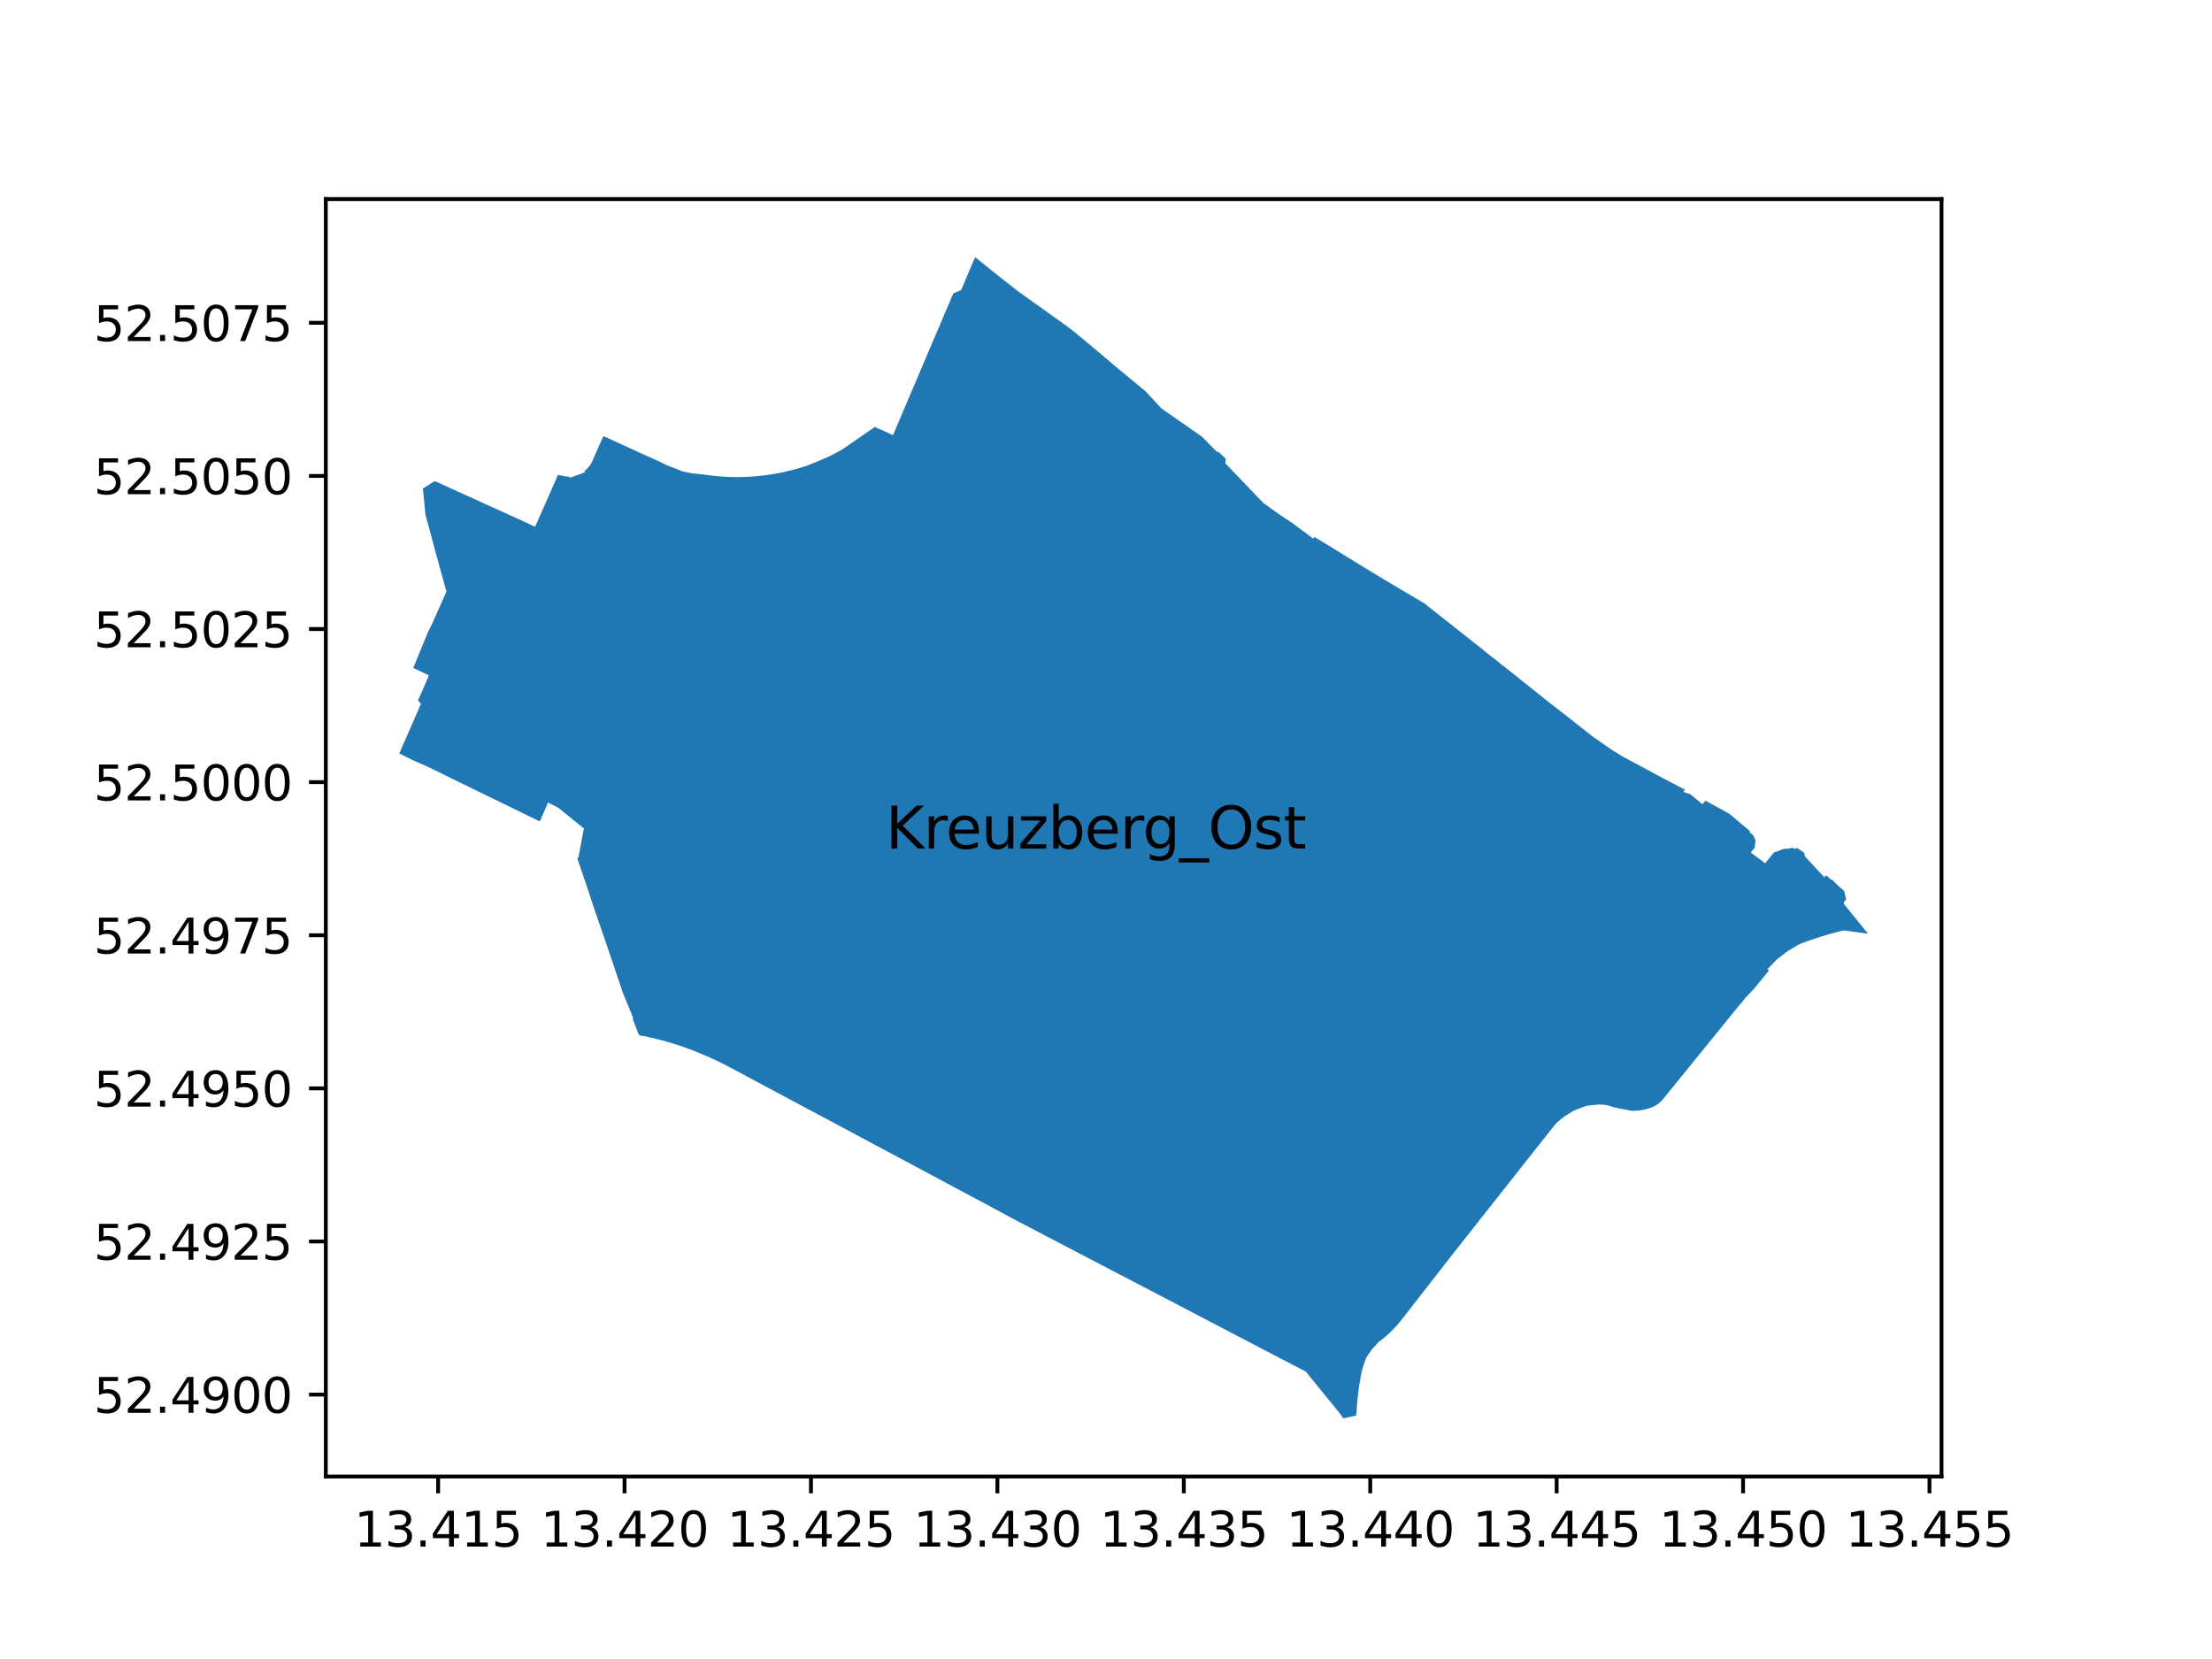 <?xml version="1.0" encoding="utf-8" standalone="no"?>
<!DOCTYPE svg PUBLIC "-//W3C//DTD SVG 1.1//EN"
  "http://www.w3.org/Graphics/SVG/1.1/DTD/svg11.dtd">
<svg xmlns:xlink="http://www.w3.org/1999/xlink" width="460.8pt" height="345.6pt" viewBox="0 0 460.8 345.6" xmlns="http://www.w3.org/2000/svg" version="1.1">
 <defs>
  <style type="text/css">*{stroke-linejoin: round; stroke-linecap: butt}</style>
 </defs>
 <g id="figure_1">
  <g id="patch_1">
   <path d="M 0 345.6 
L 460.8 345.6 
L 460.8 0 
L 0 0 
z
" style="fill: #ffffff"/>
  </g>
  <g id="axes_1">
   <g id="patch_2">
    <path d="M 67.871 307.584 
L 404.449 307.584 
L 404.449 41.472 
L 67.871 41.472 
z
" style="fill: #ffffff"/>
   </g>
   <g id="PatchCollection_1">
    <path d="M 389.15 194.512 
L 384.162 188.368 
L 384.078 188.265 
L 384.151 187.825 
L 384.485 187.554 
L 384.555 187.317 
L 384.18 185.612 
L 382.888 184.484 
L 381.675 183.266 
L 381.395 183.219 
L 380.702 182.546 
L 380.548 182.453 
L 380.495 182.429 
L 380.44 182.417 
L 380.383 182.416 
L 380.327 182.425 
L 380.273 182.446 
L 380.222 182.479 
L 380.179 182.522 
L 380.146 182.573 
L 380.124 182.629 
L 380.114 182.689 
L 380.116 182.75 
L 380.131 182.809 
L 380.103 182.831 
L 379.507 182.178 
L 378.244 180.823 
L 378.167 180.74 
L 376.465 178.902 
L 376.136 178.559 
L 375.941 178.242 
L 375.893 177.695 
L 374.449 176.688 
L 373.797 176.82 
L 373.411 176.629 
L 373.353 176.613 
L 373.292 176.608 
L 373.232 176.614 
L 373.174 176.632 
L 373.12 176.66 
L 373.073 176.699 
L 373.034 176.745 
L 371.736 176.826 
L 371.202 176.975 
L 369.669 177.568 
L 369.599 177.509 
L 369.335 177.836 
L 367.719 179.834 
L 364.716 177.592 
L 365.552 176.56 
L 365.697 175.016 
L 365.227 174 
L 364.434 173.349 
L 364.58 173.172 
L 364.022 172.7 
L 363.248 172.046 
L 360.893 170.055 
L 360.297 169.551 
L 355.273 166.794 
L 355.203 166.875 
L 354.647 167.52 
L 353.187 166.322 
L 352.127 165.452 
L 350.652 164.956 
L 351.03 164.526 
L 347.431 162.635 
L 346.819 162.313 
L 346.182 161.978 
L 338.195 157.688 
L 336.023 156.38 
L 334.731 155.485 
L 331.837 153.478 
L 330.86 152.708 
L 329.515 151.647 
L 326.106 148.949 
L 325.488 148.482 
L 322.786 146.387 
L 316.662 141.496 
L 313.127 138.673 
L 313.103 138.702 
L 312.626 138.325 
L 312.648 138.296 
L 312.622 138.276 
L 310.947 136.944 
L 310.905 136.958 
L 310.458 136.605 
L 310.477 136.573 
L 310.318 136.436 
L 310.291 136.469 
L 309.63 135.945 
L 309.65 135.913 
L 309.51 135.797 
L 309.488 135.825 
L 309.012 135.447 
L 309.036 135.416 
L 307.363 134.094 
L 307.321 134.107 
L 306.86 133.747 
L 306.869 133.71 
L 306.357 133.306 
L 305.263 132.443 
L 297.475 126.3 
L 297.153 126.026 
L 296.831 125.752 
L 295.652 125.053 
L 294.071 124.123 
L 291.673 122.712 
L 290.821 122.21 
L 290.194 121.836 
L 288.19 120.639 
L 286.844 119.819 
L 283.051 117.512 
L 278.494 114.705 
L 276.929 113.741 
L 276.425 113.436 
L 274.269 112.132 
L 273.83 111.865 
L 273.588 112.209 
L 269.284 109.012 
L 266.816 107.371 
L 266.501 107.161 
L 263.15 104.759 
L 262.545 104.126 
L 261.526 103.06 
L 260.083 101.55 
L 255.28 96.526 
L 255.327 95.539 
L 253.764 94.081 
L 253.489 94.117 
L 250.332 90.91 
L 249.379 90.257 
L 246.432 88.205 
L 243.579 86.219 
L 241.969 85.098 
L 238.813 81.707 
L 238.644 81.523 
L 232.723 76.614 
L 231.93 75.957 
L 228.259 72.842 
L 225.758 70.765 
L 223.786 69.126 
L 222.357 68.028 
L 216.789 64.04 
L 212.22 60.786 
L 206.839 56.559 
L 203.131 53.568 
L 200.223 60.416 
L 198.581 61.126 
L 198.333 61.711 
L 195.577 68.216 
L 194.936 69.713 
L 194.309 71.174 
L 192.726 74.898 
L 191.886 76.872 
L 191.046 78.848 
L 190.683 79.702 
L 190.569 79.97 
L 190.215 80.801 
L 189.834 81.698 
L 189.718 81.971 
L 189.354 82.825 
L 189.272 83.017 
L 188.65 84.483 
L 187.892 86.265 
L 187.24 87.795 
L 186.029 90.646 
L 184.315 89.856 
L 182.212 88.955 
L 175.315 93.726 
L 172.801 95.041 
L 171.392 95.662 
L 170.003 96.244 
L 168.555 96.85 
L 168.024 97.031 
L 167.491 97.205 
L 166.956 97.373 
L 166.418 97.534 
L 165.798 97.711 
L 165.175 97.879 
L 164.55 98.039 
L 163.922 98.19 
L 163.714 98.237 
L 163.507 98.284 
L 163.299 98.33 
L 162.465 98.504 
L 161.629 98.662 
L 160.789 98.805 
L 159.947 98.932 
L 159.103 99.044 
L 158.257 99.14 
L 157.41 99.219 
L 156.561 99.284 
L 155.711 99.332 
L 154.86 99.365 
L 154.009 99.382 
L 153.158 99.383 
L 152.307 99.368 
L 151.456 99.337 
L 150.606 99.29 
L 149.757 99.228 
L 148.909 99.15 
L 148.063 99.056 
L 147.218 98.947 
L 146.376 98.822 
L 145.109 98.694 
L 144.17 98.6 
L 142.083 98.169 
L 140.896 97.673 
L 139.688 97.225 
L 138.899 96.905 
L 137.117 96.039 
L 134.277 94.773 
L 132.923 94.158 
L 132.662 94.04 
L 132.606 94.014 
L 130.173 92.879 
L 128.949 92.32 
L 127.54 91.678 
L 126.49 91.199 
L 125.685 90.862 
L 124.653 93.196 
L 123.951 94.752 
L 123.388 96.083 
L 123.331 96.216 
L 123.269 96.346 
L 123.203 96.475 
L 123.132 96.601 
L 122.996 96.791 
L 122.855 96.977 
L 122.709 97.16 
L 122.603 97.291 
L 122.493 97.419 
L 122.379 97.543 
L 122.262 97.664 
L 122.14 97.784 
L 122.013 97.9 
L 121.884 98.013 
L 121.751 98.122 
L 121.894 98.377 
L 121.122 98.658 
L 120.848 98.758 
L 120.3 98.958 
L 119.393 99.28 
L 118.821 99.482 
L 118.706 99.523 
L 118.6 99.308 
L 118.387 99.294 
L 118.174 99.277 
L 117.961 99.257 
L 117.872 99.248 
L 117.784 99.238 
L 117.695 99.227 
L 117.552 99.2 
L 117.409 99.171 
L 117.267 99.141 
L 117.142 99.114 
L 117.018 99.086 
L 116.894 99.056 
L 116.671 99.014 
L 116.448 98.967 
L 116.228 98.915 
L 115.317 101.025 
L 114.611 102.625 
L 113.758 104.557 
L 113.086 106.081 
L 112.528 107.346 
L 111.475 109.731 
L 109.208 108.677 
L 107.459 107.882 
L 105.201 106.856 
L 104.417 106.499 
L 102.253 105.517 
L 101.85 105.334 
L 101.541 105.194 
L 101.517 105.183 
L 101.101 104.994 
L 101.082 104.985 
L 100.67 104.798 
L 100.638 104.783 
L 97.884 103.533 
L 97.454 103.338 
L 95.536 102.467 
L 95.104 102.271 
L 92.323 101.008 
L 91.6 100.68 
L 90.798 100.317 
L 90.565 100.211 
L 89.263 101.033 
L 88.412 101.57 
L 88.103 101.766 
L 88.244 103.212 
L 88.625 107.199 
L 89.982 112.172 
L 90.751 115.116 
L 91.154 116.513 
L 91.736 118.71 
L 92.011 119.654 
L 92.088 119.931 
L 92.356 120.895 
L 93.004 123.232 
L 92.589 124.165 
L 92.466 124.44 
L 92.042 125.393 
L 91.656 126.261 
L 91.556 126.483 
L 91.154 127.386 
L 90.8 128.183 
L 90.7 128.407 
L 90.335 129.227 
L 90.143 129.658 
L 90.059 129.846 
L 89.137 131.723 
L 88.961 132.154 
L 87.729 135.15 
L 87.584 135.503 
L 87.528 135.64 
L 86.088 139.145 
L 87.173 139.659 
L 88.849 140.453 
L 89.345 140.688 
L 88.917 141.695 
L 88.646 142.331 
L 88 143.851 
L 87.988 143.877 
L 87.071 145.889 
L 87.692 146.633 
L 84.725 153.439 
L 83.17 156.947 
L 85.859 158.302 
L 89.42 159.874 
L 90.176 160.245 
L 92.51 161.389 
L 93.876 162.067 
L 95.611 162.918 
L 97.552 163.862 
L 99.489 164.804 
L 101.592 165.827 
L 103.065 166.543 
L 104.706 167.344 
L 105.878 167.916 
L 107.576 168.745 
L 108.504 169.198 
L 109.856 169.858 
L 112.455 171.126 
L 113.297 169.185 
L 114.169 167.175 
L 115.198 167.7 
L 116.295 168.258 
L 116.42 168.361 
L 117.791 169.476 
L 119.285 170.692 
L 120.2 171.435 
L 120.491 171.672 
L 121.417 172.425 
L 121.623 172.593 
L 120.509 178.572 
L 120.259 178.789 
L 120.441 179.338 
L 121.606 182.762 
L 121.864 183.523 
L 121.997 183.913 
L 122.102 184.223 
L 122.136 184.324 
L 122.386 185.062 
L 122.667 185.892 
L 123.232 187.628 
L 123.337 187.951 
L 123.445 188.285 
L 123.64 188.884 
L 123.731 189.162 
L 123.96 189.825 
L 124.051 190.088 
L 124.184 190.47 
L 124.296 190.795 
L 124.412 191.129 
L 124.518 191.435 
L 124.755 192.117 
L 124.869 192.446 
L 125.085 193.07 
L 125.199 193.4 
L 125.421 194.039 
L 125.533 194.364 
L 125.648 194.696 
L 125.724 194.915 
L 125.759 195.016 
L 125.883 195.373 
L 126.183 196.259 
L 126.265 196.499 
L 126.563 197.379 
L 126.808 198.1 
L 126.893 198.353 
L 127.124 199.034 
L 127.359 199.728 
L 127.448 199.988 
L 127.686 200.69 
L 127.816 201.075 
L 127.839 201.142 
L 127.905 201.335 
L 127.93 201.41 
L 128.038 201.727 
L 128.146 202.048 
L 128.382 202.743 
L 128.492 203.065 
L 128.607 203.405 
L 128.715 203.723 
L 128.843 204.1 
L 129.304 205.478 
L 129.752 206.812 
L 131.866 211.969 
L 131.855 212.09 
L 131.848 212.162 
L 131.844 212.238 
L 131.849 212.314 
L 131.864 212.388 
L 131.887 212.46 
L 131.933 212.583 
L 132.882 215.082 
L 132.921 215.17 
L 133.22 215.706 
L 133.851 215.82 
L 133.873 215.824 
L 133.883 215.774 
L 135.517 216.131 
L 137.049 216.509 
L 137.636 216.654 
L 138.741 216.951 
L 139.837 217.274 
L 140.929 217.618 
L 142.015 217.979 
L 143.095 218.361 
L 144.169 218.759 
L 145.23 219.177 
L 146.29 219.615 
L 147.296 220.045 
L 147.341 220.065 
L 148.384 220.532 
L 149.42 221.02 
L 150.448 221.521 
L 151.468 222.042 
L 152.123 222.392 
L 152.285 222.478 
L 168.436 231.101 
L 170.66 232.29 
L 174.792 234.496 
L 193.617 244.554 
L 193.735 244.616 
L 195.798 245.72 
L 196.076 245.869 
L 200.732 248.361 
L 204.005 250.105 
L 210.891 253.815 
L 219.955 258.558 
L 236.212 267.039 
L 247.515 272.936 
L 247.974 273.176 
L 249.984 274.231 
L 250.35 274.423 
L 261.991 280.505 
L 263.551 281.319 
L 263.793 281.445 
L 272.014 285.724 
L 279.446 294.849 
L 279.497 295.094 
L 279.64 295.063 
L 279.727 295.488 
L 279.812 295.469 
L 282.473 294.887 
L 282.555 294.868 
L 282.463 294.441 
L 282.598 294.411 
L 282.672 292.636 
L 282.78 291.683 
L 283.019 289.489 
L 283.087 289.007 
L 283.503 286.492 
L 283.589 286.015 
L 284.076 284.303 
L 284.611 282.831 
L 285.732 281.168 
L 287.217 279.534 
L 287.665 279.205 
L 288.049 278.905 
L 288.499 278.541 
L 289.002 278.107 
L 289.504 277.651 
L 289.922 277.249 
L 290.329 276.837 
L 290.742 276.396 
L 291.102 275.995 
L 291.484 275.545 
L 291.783 275.175 
L 292.149 274.705 
L 292.762 273.923 
L 299.999 264.627 
L 302.314 261.653 
L 304.71 258.613 
L 305.705 257.355 
L 313.077 248.02 
L 313.094 247.999 
L 314.321 246.443 
L 314.437 246.296 
L 320.831 238.196 
L 322.085 236.618 
L 324.093 234.091 
L 325.053 233.228 
L 326.015 232.504 
L 327.002 231.884 
L 328.016 231.283 
L 330.24 230.444 
L 330.64 230.341 
L 332.993 230.09 
L 334.007 230.129 
L 334.622 230.198 
L 335.222 230.347 
L 336.253 230.69 
L 339.072 231.246 
L 339.719 231.374 
L 339.883 231.4 
L 340.541 231.392 
L 341.199 231.365 
L 341.849 231.28 
L 342.48 231.171 
L 343.106 231.012 
L 343.751 230.806 
L 344.331 230.583 
L 344.931 230.283 
L 345.471 229.925 
L 345.961 229.496 
L 346.41 229.004 
L 346.667 228.687 
L 353.32 220.501 
L 354.049 219.599 
L 362.053 209.746 
L 362.798 208.866 
L 362.991 208.652 
L 363.535 207.922 
L 364.035 207.404 
L 364.979 206.423 
L 365.3 206.108 
L 365.398 205.988 
L 368.537 202.138 
L 368.144 201.95 
L 369.921 200.105 
L 370.164 199.832 
L 370.758 199.406 
L 371.372 198.922 
L 372.449 198.104 
L 372.612 197.999 
L 373.085 197.729 
L 374.144 197.084 
L 374.46 196.909 
L 374.698 196.777 
L 374.854 196.697 
L 375.012 196.63 
L 375.171 196.564 
L 376.238 196.162 
L 377.309 195.791 
L 378.383 195.433 
L 379.457 195.076 
L 380.542 194.754 
L 381.631 194.45 
L 382.723 194.15 
L 383.822 193.878 
L 383.995 193.858 
L 384.172 193.846 
L 384.349 193.854 
L 389.15 194.512 
" clip-path="url(#p897dbc3956)" style="fill: #1f77b4"/>
   </g>
   <g id="matplotlib.axis_1">
    <g id="xtick_1">
     <g id="line2d_1">
      <defs>
       <path id="mffed347f08" d="M 0 0 
L 0 3.5 
" style="stroke: #000000; stroke-width: 0.8"/>
      </defs>
      <g>
       <use xlink:href="#mffed347f08" x="91.27" y="307.584" style="stroke: #000000; stroke-width: 0.8"/>
      </g>
     </g>
     <g id="text_1">
      <!-- 13.415 -->
      <g transform="translate(73.775 322.182) scale(0.1 -0.1)">
       <defs>
        <path id="DejaVuSans-31" d="M 794 531 
L 1825 531 
L 1825 4091 
L 703 3866 
L 703 4441 
L 1819 4666 
L 2450 4666 
L 2450 531 
L 3481 531 
L 3481 0 
L 794 0 
L 794 531 
z
" transform="scale(0.016)"/>
        <path id="DejaVuSans-33" d="M 2597 2516 
Q 3050 2419 3304 2112 
Q 3559 1806 3559 1356 
Q 3559 666 3084 287 
Q 2609 -91 1734 -91 
Q 1441 -91 1130 -33 
Q 819 25 488 141 
L 488 750 
Q 750 597 1062 519 
Q 1375 441 1716 441 
Q 2309 441 2620 675 
Q 2931 909 2931 1356 
Q 2931 1769 2642 2001 
Q 2353 2234 1838 2234 
L 1294 2234 
L 1294 2753 
L 1863 2753 
Q 2328 2753 2575 2939 
Q 2822 3125 2822 3475 
Q 2822 3834 2567 4026 
Q 2313 4219 1838 4219 
Q 1578 4219 1281 4162 
Q 984 4106 628 3988 
L 628 4550 
Q 988 4650 1302 4700 
Q 1616 4750 1894 4750 
Q 2613 4750 3031 4423 
Q 3450 4097 3450 3541 
Q 3450 3153 3228 2886 
Q 3006 2619 2597 2516 
z
" transform="scale(0.016)"/>
        <path id="DejaVuSans-2e" d="M 684 794 
L 1344 794 
L 1344 0 
L 684 0 
L 684 794 
z
" transform="scale(0.016)"/>
        <path id="DejaVuSans-34" d="M 2419 4116 
L 825 1625 
L 2419 1625 
L 2419 4116 
z
M 2253 4666 
L 3047 4666 
L 3047 1625 
L 3713 1625 
L 3713 1100 
L 3047 1100 
L 3047 0 
L 2419 0 
L 2419 1100 
L 313 1100 
L 313 1709 
L 2253 4666 
z
" transform="scale(0.016)"/>
        <path id="DejaVuSans-35" d="M 691 4666 
L 3169 4666 
L 3169 4134 
L 1269 4134 
L 1269 2991 
Q 1406 3038 1543 3061 
Q 1681 3084 1819 3084 
Q 2600 3084 3056 2656 
Q 3513 2228 3513 1497 
Q 3513 744 3044 326 
Q 2575 -91 1722 -91 
Q 1428 -91 1123 -41 
Q 819 9 494 109 
L 494 744 
Q 775 591 1075 516 
Q 1375 441 1709 441 
Q 2250 441 2565 725 
Q 2881 1009 2881 1497 
Q 2881 1984 2565 2268 
Q 2250 2553 1709 2553 
Q 1456 2553 1204 2497 
Q 953 2441 691 2322 
L 691 4666 
z
" transform="scale(0.016)"/>
       </defs>
       <use xlink:href="#DejaVuSans-31"/>
       <use xlink:href="#DejaVuSans-33" x="63.623"/>
       <use xlink:href="#DejaVuSans-2e" x="127.246"/>
       <use xlink:href="#DejaVuSans-34" x="159.033"/>
       <use xlink:href="#DejaVuSans-31" x="222.656"/>
       <use xlink:href="#DejaVuSans-35" x="286.279"/>
      </g>
     </g>
    </g>
    <g id="xtick_2">
     <g id="line2d_2">
      <g>
       <use xlink:href="#mffed347f08" x="130.105" y="307.584" style="stroke: #000000; stroke-width: 0.8"/>
      </g>
     </g>
     <g id="text_2">
      <!-- 13.420 -->
      <g transform="translate(112.609 322.182) scale(0.1 -0.1)">
       <defs>
        <path id="DejaVuSans-32" d="M 1228 531 
L 3431 531 
L 3431 0 
L 469 0 
L 469 531 
Q 828 903 1448 1529 
Q 2069 2156 2228 2338 
Q 2531 2678 2651 2914 
Q 2772 3150 2772 3378 
Q 2772 3750 2511 3984 
Q 2250 4219 1831 4219 
Q 1534 4219 1204 4116 
Q 875 4013 500 3803 
L 500 4441 
Q 881 4594 1212 4672 
Q 1544 4750 1819 4750 
Q 2544 4750 2975 4387 
Q 3406 4025 3406 3419 
Q 3406 3131 3298 2873 
Q 3191 2616 2906 2266 
Q 2828 2175 2409 1742 
Q 1991 1309 1228 531 
z
" transform="scale(0.016)"/>
        <path id="DejaVuSans-30" d="M 2034 4250 
Q 1547 4250 1301 3770 
Q 1056 3291 1056 2328 
Q 1056 1369 1301 889 
Q 1547 409 2034 409 
Q 2525 409 2770 889 
Q 3016 1369 3016 2328 
Q 3016 3291 2770 3770 
Q 2525 4250 2034 4250 
z
M 2034 4750 
Q 2819 4750 3233 4129 
Q 3647 3509 3647 2328 
Q 3647 1150 3233 529 
Q 2819 -91 2034 -91 
Q 1250 -91 836 529 
Q 422 1150 422 2328 
Q 422 3509 836 4129 
Q 1250 4750 2034 4750 
z
" transform="scale(0.016)"/>
       </defs>
       <use xlink:href="#DejaVuSans-31"/>
       <use xlink:href="#DejaVuSans-33" x="63.623"/>
       <use xlink:href="#DejaVuSans-2e" x="127.246"/>
       <use xlink:href="#DejaVuSans-34" x="159.033"/>
       <use xlink:href="#DejaVuSans-32" x="222.656"/>
       <use xlink:href="#DejaVuSans-30" x="286.279"/>
      </g>
     </g>
    </g>
    <g id="xtick_3">
     <g id="line2d_3">
      <g>
       <use xlink:href="#mffed347f08" x="168.939" y="307.584" style="stroke: #000000; stroke-width: 0.8"/>
      </g>
     </g>
     <g id="text_3">
      <!-- 13.425 -->
      <g transform="translate(151.444 322.182) scale(0.1 -0.1)">
       <use xlink:href="#DejaVuSans-31"/>
       <use xlink:href="#DejaVuSans-33" x="63.623"/>
       <use xlink:href="#DejaVuSans-2e" x="127.246"/>
       <use xlink:href="#DejaVuSans-34" x="159.033"/>
       <use xlink:href="#DejaVuSans-32" x="222.656"/>
       <use xlink:href="#DejaVuSans-35" x="286.279"/>
      </g>
     </g>
    </g>
    <g id="xtick_4">
     <g id="line2d_4">
      <g>
       <use xlink:href="#mffed347f08" x="207.774" y="307.584" style="stroke: #000000; stroke-width: 0.8"/>
      </g>
     </g>
     <g id="text_4">
      <!-- 13.430 -->
      <g transform="translate(190.279 322.182) scale(0.1 -0.1)">
       <use xlink:href="#DejaVuSans-31"/>
       <use xlink:href="#DejaVuSans-33" x="63.623"/>
       <use xlink:href="#DejaVuSans-2e" x="127.246"/>
       <use xlink:href="#DejaVuSans-34" x="159.033"/>
       <use xlink:href="#DejaVuSans-33" x="222.656"/>
       <use xlink:href="#DejaVuSans-30" x="286.279"/>
      </g>
     </g>
    </g>
    <g id="xtick_5">
     <g id="line2d_5">
      <g>
       <use xlink:href="#mffed347f08" x="246.608" y="307.584" style="stroke: #000000; stroke-width: 0.8"/>
      </g>
     </g>
     <g id="text_5">
      <!-- 13.435 -->
      <g transform="translate(229.113 322.182) scale(0.1 -0.1)">
       <use xlink:href="#DejaVuSans-31"/>
       <use xlink:href="#DejaVuSans-33" x="63.623"/>
       <use xlink:href="#DejaVuSans-2e" x="127.246"/>
       <use xlink:href="#DejaVuSans-34" x="159.033"/>
       <use xlink:href="#DejaVuSans-33" x="222.656"/>
       <use xlink:href="#DejaVuSans-35" x="286.279"/>
      </g>
     </g>
    </g>
    <g id="xtick_6">
     <g id="line2d_6">
      <g>
       <use xlink:href="#mffed347f08" x="285.443" y="307.584" style="stroke: #000000; stroke-width: 0.8"/>
      </g>
     </g>
     <g id="text_6">
      <!-- 13.440 -->
      <g transform="translate(267.948 322.182) scale(0.1 -0.1)">
       <use xlink:href="#DejaVuSans-31"/>
       <use xlink:href="#DejaVuSans-33" x="63.623"/>
       <use xlink:href="#DejaVuSans-2e" x="127.246"/>
       <use xlink:href="#DejaVuSans-34" x="159.033"/>
       <use xlink:href="#DejaVuSans-34" x="222.656"/>
       <use xlink:href="#DejaVuSans-30" x="286.279"/>
      </g>
     </g>
    </g>
    <g id="xtick_7">
     <g id="line2d_7">
      <g>
       <use xlink:href="#mffed347f08" x="324.278" y="307.584" style="stroke: #000000; stroke-width: 0.8"/>
      </g>
     </g>
     <g id="text_7">
      <!-- 13.445 -->
      <g transform="translate(306.782 322.182) scale(0.1 -0.1)">
       <use xlink:href="#DejaVuSans-31"/>
       <use xlink:href="#DejaVuSans-33" x="63.623"/>
       <use xlink:href="#DejaVuSans-2e" x="127.246"/>
       <use xlink:href="#DejaVuSans-34" x="159.033"/>
       <use xlink:href="#DejaVuSans-34" x="222.656"/>
       <use xlink:href="#DejaVuSans-35" x="286.279"/>
      </g>
     </g>
    </g>
    <g id="xtick_8">
     <g id="line2d_8">
      <g>
       <use xlink:href="#mffed347f08" x="363.112" y="307.584" style="stroke: #000000; stroke-width: 0.8"/>
      </g>
     </g>
     <g id="text_8">
      <!-- 13.450 -->
      <g transform="translate(345.617 322.182) scale(0.1 -0.1)">
       <use xlink:href="#DejaVuSans-31"/>
       <use xlink:href="#DejaVuSans-33" x="63.623"/>
       <use xlink:href="#DejaVuSans-2e" x="127.246"/>
       <use xlink:href="#DejaVuSans-34" x="159.033"/>
       <use xlink:href="#DejaVuSans-35" x="222.656"/>
       <use xlink:href="#DejaVuSans-30" x="286.279"/>
      </g>
     </g>
    </g>
    <g id="xtick_9">
     <g id="line2d_9">
      <g>
       <use xlink:href="#mffed347f08" x="401.947" y="307.584" style="stroke: #000000; stroke-width: 0.8"/>
      </g>
     </g>
     <g id="text_9">
      <!-- 13.455 -->
      <g transform="translate(384.452 322.182) scale(0.1 -0.1)">
       <use xlink:href="#DejaVuSans-31"/>
       <use xlink:href="#DejaVuSans-33" x="63.623"/>
       <use xlink:href="#DejaVuSans-2e" x="127.246"/>
       <use xlink:href="#DejaVuSans-34" x="159.033"/>
       <use xlink:href="#DejaVuSans-35" x="222.656"/>
       <use xlink:href="#DejaVuSans-35" x="286.279"/>
      </g>
     </g>
    </g>
   </g>
   <g id="matplotlib.axis_2">
    <g id="ytick_1">
     <g id="line2d_10">
      <defs>
       <path id="m7732c4f5c1" d="M 0 0 
L -3.5 0 
" style="stroke: #000000; stroke-width: 0.8"/>
      </defs>
      <g>
       <use xlink:href="#m7732c4f5c1" x="67.871" y="290.518" style="stroke: #000000; stroke-width: 0.8"/>
      </g>
     </g>
     <g id="text_10">
      <!-- 52.4900 -->
      <g transform="translate(19.518 294.317) scale(0.1 -0.1)">
       <defs>
        <path id="DejaVuSans-39" d="M 703 97 
L 703 672 
Q 941 559 1184 500 
Q 1428 441 1663 441 
Q 2288 441 2617 861 
Q 2947 1281 2994 2138 
Q 2813 1869 2534 1725 
Q 2256 1581 1919 1581 
Q 1219 1581 811 2004 
Q 403 2428 403 3163 
Q 403 3881 828 4315 
Q 1253 4750 1959 4750 
Q 2769 4750 3195 4129 
Q 3622 3509 3622 2328 
Q 3622 1225 3098 567 
Q 2575 -91 1691 -91 
Q 1453 -91 1209 -44 
Q 966 3 703 97 
z
M 1959 2075 
Q 2384 2075 2632 2365 
Q 2881 2656 2881 3163 
Q 2881 3666 2632 3958 
Q 2384 4250 1959 4250 
Q 1534 4250 1286 3958 
Q 1038 3666 1038 3163 
Q 1038 2656 1286 2365 
Q 1534 2075 1959 2075 
z
" transform="scale(0.016)"/>
       </defs>
       <use xlink:href="#DejaVuSans-35"/>
       <use xlink:href="#DejaVuSans-32" x="63.623"/>
       <use xlink:href="#DejaVuSans-2e" x="127.246"/>
       <use xlink:href="#DejaVuSans-34" x="159.033"/>
       <use xlink:href="#DejaVuSans-39" x="222.656"/>
       <use xlink:href="#DejaVuSans-30" x="286.279"/>
       <use xlink:href="#DejaVuSans-30" x="349.902"/>
      </g>
     </g>
    </g>
    <g id="ytick_2">
     <g id="line2d_11">
      <g>
       <use xlink:href="#m7732c4f5c1" x="67.871" y="258.622" style="stroke: #000000; stroke-width: 0.8"/>
      </g>
     </g>
     <g id="text_11">
      <!-- 52.4925 -->
      <g transform="translate(19.518 262.421) scale(0.1 -0.1)">
       <use xlink:href="#DejaVuSans-35"/>
       <use xlink:href="#DejaVuSans-32" x="63.623"/>
       <use xlink:href="#DejaVuSans-2e" x="127.246"/>
       <use xlink:href="#DejaVuSans-34" x="159.033"/>
       <use xlink:href="#DejaVuSans-39" x="222.656"/>
       <use xlink:href="#DejaVuSans-32" x="286.279"/>
       <use xlink:href="#DejaVuSans-35" x="349.902"/>
      </g>
     </g>
    </g>
    <g id="ytick_3">
     <g id="line2d_12">
      <g>
       <use xlink:href="#m7732c4f5c1" x="67.871" y="226.726" style="stroke: #000000; stroke-width: 0.8"/>
      </g>
     </g>
     <g id="text_12">
      <!-- 52.4950 -->
      <g transform="translate(19.518 230.526) scale(0.1 -0.1)">
       <use xlink:href="#DejaVuSans-35"/>
       <use xlink:href="#DejaVuSans-32" x="63.623"/>
       <use xlink:href="#DejaVuSans-2e" x="127.246"/>
       <use xlink:href="#DejaVuSans-34" x="159.033"/>
       <use xlink:href="#DejaVuSans-39" x="222.656"/>
       <use xlink:href="#DejaVuSans-35" x="286.279"/>
       <use xlink:href="#DejaVuSans-30" x="349.902"/>
      </g>
     </g>
    </g>
    <g id="ytick_4">
     <g id="line2d_13">
      <g>
       <use xlink:href="#m7732c4f5c1" x="67.871" y="194.831" style="stroke: #000000; stroke-width: 0.8"/>
      </g>
     </g>
     <g id="text_13">
      <!-- 52.4975 -->
      <g transform="translate(19.518 198.63) scale(0.1 -0.1)">
       <defs>
        <path id="DejaVuSans-37" d="M 525 4666 
L 3525 4666 
L 3525 4397 
L 1831 0 
L 1172 0 
L 2766 4134 
L 525 4134 
L 525 4666 
z
" transform="scale(0.016)"/>
       </defs>
       <use xlink:href="#DejaVuSans-35"/>
       <use xlink:href="#DejaVuSans-32" x="63.623"/>
       <use xlink:href="#DejaVuSans-2e" x="127.246"/>
       <use xlink:href="#DejaVuSans-34" x="159.033"/>
       <use xlink:href="#DejaVuSans-39" x="222.656"/>
       <use xlink:href="#DejaVuSans-37" x="286.279"/>
       <use xlink:href="#DejaVuSans-35" x="349.902"/>
      </g>
     </g>
    </g>
    <g id="ytick_5">
     <g id="line2d_14">
      <g>
       <use xlink:href="#m7732c4f5c1" x="67.871" y="162.935" style="stroke: #000000; stroke-width: 0.8"/>
      </g>
     </g>
     <g id="text_14">
      <!-- 52.5000 -->
      <g transform="translate(19.518 166.734) scale(0.1 -0.1)">
       <use xlink:href="#DejaVuSans-35"/>
       <use xlink:href="#DejaVuSans-32" x="63.623"/>
       <use xlink:href="#DejaVuSans-2e" x="127.246"/>
       <use xlink:href="#DejaVuSans-35" x="159.033"/>
       <use xlink:href="#DejaVuSans-30" x="222.656"/>
       <use xlink:href="#DejaVuSans-30" x="286.279"/>
       <use xlink:href="#DejaVuSans-30" x="349.902"/>
      </g>
     </g>
    </g>
    <g id="ytick_6">
     <g id="line2d_15">
      <g>
       <use xlink:href="#m7732c4f5c1" x="67.871" y="131.039" style="stroke: #000000; stroke-width: 0.8"/>
      </g>
     </g>
     <g id="text_15">
      <!-- 52.5025 -->
      <g transform="translate(19.518 134.838) scale(0.1 -0.1)">
       <use xlink:href="#DejaVuSans-35"/>
       <use xlink:href="#DejaVuSans-32" x="63.623"/>
       <use xlink:href="#DejaVuSans-2e" x="127.246"/>
       <use xlink:href="#DejaVuSans-35" x="159.033"/>
       <use xlink:href="#DejaVuSans-30" x="222.656"/>
       <use xlink:href="#DejaVuSans-32" x="286.279"/>
       <use xlink:href="#DejaVuSans-35" x="349.902"/>
      </g>
     </g>
    </g>
    <g id="ytick_7">
     <g id="line2d_16">
      <g>
       <use xlink:href="#m7732c4f5c1" x="67.871" y="99.143" style="stroke: #000000; stroke-width: 0.8"/>
      </g>
     </g>
     <g id="text_16">
      <!-- 52.5050 -->
      <g transform="translate(19.518 102.943) scale(0.1 -0.1)">
       <use xlink:href="#DejaVuSans-35"/>
       <use xlink:href="#DejaVuSans-32" x="63.623"/>
       <use xlink:href="#DejaVuSans-2e" x="127.246"/>
       <use xlink:href="#DejaVuSans-35" x="159.033"/>
       <use xlink:href="#DejaVuSans-30" x="222.656"/>
       <use xlink:href="#DejaVuSans-35" x="286.279"/>
       <use xlink:href="#DejaVuSans-30" x="349.902"/>
      </g>
     </g>
    </g>
    <g id="ytick_8">
     <g id="line2d_17">
      <g>
       <use xlink:href="#m7732c4f5c1" x="67.871" y="67.248" style="stroke: #000000; stroke-width: 0.8"/>
      </g>
     </g>
     <g id="text_17">
      <!-- 52.5075 -->
      <g transform="translate(19.518 71.047) scale(0.1 -0.1)">
       <use xlink:href="#DejaVuSans-35"/>
       <use xlink:href="#DejaVuSans-32" x="63.623"/>
       <use xlink:href="#DejaVuSans-2e" x="127.246"/>
       <use xlink:href="#DejaVuSans-35" x="159.033"/>
       <use xlink:href="#DejaVuSans-30" x="222.656"/>
       <use xlink:href="#DejaVuSans-37" x="286.279"/>
       <use xlink:href="#DejaVuSans-35" x="349.902"/>
      </g>
     </g>
    </g>
   </g>
   <g id="patch_3">
    <path d="M 67.871 307.584 
L 67.871 41.472 
" style="fill: none; stroke: #000000; stroke-width: 0.8; stroke-linejoin: miter; stroke-linecap: square"/>
   </g>
   <g id="patch_4">
    <path d="M 404.449 307.584 
L 404.449 41.472 
" style="fill: none; stroke: #000000; stroke-width: 0.8; stroke-linejoin: miter; stroke-linecap: square"/>
   </g>
   <g id="patch_5">
    <path d="M 67.871 307.584 
L 404.449 307.584 
" style="fill: none; stroke: #000000; stroke-width: 0.8; stroke-linejoin: miter; stroke-linecap: square"/>
   </g>
   <g id="patch_6">
    <path d="M 67.871 41.472 
L 404.449 41.472 
" style="fill: none; stroke: #000000; stroke-width: 0.8; stroke-linejoin: miter; stroke-linecap: square"/>
   </g>
   <g id="text_18">
    <!-- Kreuzberg_Ost -->
    <g transform="translate(184.5 176.774) scale(0.12 -0.12)">
     <defs>
      <path id="DejaVuSans-4b" d="M 628 4666 
L 1259 4666 
L 1259 2694 
L 3353 4666 
L 4166 4666 
L 1850 2491 
L 4331 0 
L 3500 0 
L 1259 2247 
L 1259 0 
L 628 0 
L 628 4666 
z
" transform="scale(0.016)"/>
      <path id="DejaVuSans-72" d="M 2631 2963 
Q 2534 3019 2420 3045 
Q 2306 3072 2169 3072 
Q 1681 3072 1420 2755 
Q 1159 2438 1159 1844 
L 1159 0 
L 581 0 
L 581 3500 
L 1159 3500 
L 1159 2956 
Q 1341 3275 1631 3429 
Q 1922 3584 2338 3584 
Q 2397 3584 2469 3576 
Q 2541 3569 2628 3553 
L 2631 2963 
z
" transform="scale(0.016)"/>
      <path id="DejaVuSans-65" d="M 3597 1894 
L 3597 1613 
L 953 1613 
Q 991 1019 1311 708 
Q 1631 397 2203 397 
Q 2534 397 2845 478 
Q 3156 559 3463 722 
L 3463 178 
Q 3153 47 2828 -22 
Q 2503 -91 2169 -91 
Q 1331 -91 842 396 
Q 353 884 353 1716 
Q 353 2575 817 3079 
Q 1281 3584 2069 3584 
Q 2775 3584 3186 3129 
Q 3597 2675 3597 1894 
z
M 3022 2063 
Q 3016 2534 2758 2815 
Q 2500 3097 2075 3097 
Q 1594 3097 1305 2825 
Q 1016 2553 972 2059 
L 3022 2063 
z
" transform="scale(0.016)"/>
      <path id="DejaVuSans-75" d="M 544 1381 
L 544 3500 
L 1119 3500 
L 1119 1403 
Q 1119 906 1312 657 
Q 1506 409 1894 409 
Q 2359 409 2629 706 
Q 2900 1003 2900 1516 
L 2900 3500 
L 3475 3500 
L 3475 0 
L 2900 0 
L 2900 538 
Q 2691 219 2414 64 
Q 2138 -91 1772 -91 
Q 1169 -91 856 284 
Q 544 659 544 1381 
z
M 1991 3584 
L 1991 3584 
z
" transform="scale(0.016)"/>
      <path id="DejaVuSans-7a" d="M 353 3500 
L 3084 3500 
L 3084 2975 
L 922 459 
L 3084 459 
L 3084 0 
L 275 0 
L 275 525 
L 2438 3041 
L 353 3041 
L 353 3500 
z
" transform="scale(0.016)"/>
      <path id="DejaVuSans-62" d="M 3116 1747 
Q 3116 2381 2855 2742 
Q 2594 3103 2138 3103 
Q 1681 3103 1420 2742 
Q 1159 2381 1159 1747 
Q 1159 1113 1420 752 
Q 1681 391 2138 391 
Q 2594 391 2855 752 
Q 3116 1113 3116 1747 
z
M 1159 2969 
Q 1341 3281 1617 3432 
Q 1894 3584 2278 3584 
Q 2916 3584 3314 3078 
Q 3713 2572 3713 1747 
Q 3713 922 3314 415 
Q 2916 -91 2278 -91 
Q 1894 -91 1617 61 
Q 1341 213 1159 525 
L 1159 0 
L 581 0 
L 581 4863 
L 1159 4863 
L 1159 2969 
z
" transform="scale(0.016)"/>
      <path id="DejaVuSans-67" d="M 2906 1791 
Q 2906 2416 2648 2759 
Q 2391 3103 1925 3103 
Q 1463 3103 1205 2759 
Q 947 2416 947 1791 
Q 947 1169 1205 825 
Q 1463 481 1925 481 
Q 2391 481 2648 825 
Q 2906 1169 2906 1791 
z
M 3481 434 
Q 3481 -459 3084 -895 
Q 2688 -1331 1869 -1331 
Q 1566 -1331 1297 -1286 
Q 1028 -1241 775 -1147 
L 775 -588 
Q 1028 -725 1275 -790 
Q 1522 -856 1778 -856 
Q 2344 -856 2625 -561 
Q 2906 -266 2906 331 
L 2906 616 
Q 2728 306 2450 153 
Q 2172 0 1784 0 
Q 1141 0 747 490 
Q 353 981 353 1791 
Q 353 2603 747 3093 
Q 1141 3584 1784 3584 
Q 2172 3584 2450 3431 
Q 2728 3278 2906 2969 
L 2906 3500 
L 3481 3500 
L 3481 434 
z
" transform="scale(0.016)"/>
      <path id="DejaVuSans-5f" d="M 3263 -1063 
L 3263 -1509 
L -63 -1509 
L -63 -1063 
L 3263 -1063 
z
" transform="scale(0.016)"/>
      <path id="DejaVuSans-4f" d="M 2522 4238 
Q 1834 4238 1429 3725 
Q 1025 3213 1025 2328 
Q 1025 1447 1429 934 
Q 1834 422 2522 422 
Q 3209 422 3611 934 
Q 4013 1447 4013 2328 
Q 4013 3213 3611 3725 
Q 3209 4238 2522 4238 
z
M 2522 4750 
Q 3503 4750 4090 4092 
Q 4678 3434 4678 2328 
Q 4678 1225 4090 567 
Q 3503 -91 2522 -91 
Q 1538 -91 948 565 
Q 359 1222 359 2328 
Q 359 3434 948 4092 
Q 1538 4750 2522 4750 
z
" transform="scale(0.016)"/>
      <path id="DejaVuSans-73" d="M 2834 3397 
L 2834 2853 
Q 2591 2978 2328 3040 
Q 2066 3103 1784 3103 
Q 1356 3103 1142 2972 
Q 928 2841 928 2578 
Q 928 2378 1081 2264 
Q 1234 2150 1697 2047 
L 1894 2003 
Q 2506 1872 2764 1633 
Q 3022 1394 3022 966 
Q 3022 478 2636 193 
Q 2250 -91 1575 -91 
Q 1294 -91 989 -36 
Q 684 19 347 128 
L 347 722 
Q 666 556 975 473 
Q 1284 391 1588 391 
Q 1994 391 2212 530 
Q 2431 669 2431 922 
Q 2431 1156 2273 1281 
Q 2116 1406 1581 1522 
L 1381 1569 
Q 847 1681 609 1914 
Q 372 2147 372 2553 
Q 372 3047 722 3315 
Q 1072 3584 1716 3584 
Q 2034 3584 2315 3537 
Q 2597 3491 2834 3397 
z
" transform="scale(0.016)"/>
      <path id="DejaVuSans-74" d="M 1172 4494 
L 1172 3500 
L 2356 3500 
L 2356 3053 
L 1172 3053 
L 1172 1153 
Q 1172 725 1289 603 
Q 1406 481 1766 481 
L 2356 481 
L 2356 0 
L 1766 0 
Q 1100 0 847 248 
Q 594 497 594 1153 
L 594 3053 
L 172 3053 
L 172 3500 
L 594 3500 
L 594 4494 
L 1172 4494 
z
" transform="scale(0.016)"/>
     </defs>
     <use xlink:href="#DejaVuSans-4b"/>
     <use xlink:href="#DejaVuSans-72" x="65.576"/>
     <use xlink:href="#DejaVuSans-65" x="104.439"/>
     <use xlink:href="#DejaVuSans-75" x="165.963"/>
     <use xlink:href="#DejaVuSans-7a" x="229.342"/>
     <use xlink:href="#DejaVuSans-62" x="281.832"/>
     <use xlink:href="#DejaVuSans-65" x="345.309"/>
     <use xlink:href="#DejaVuSans-72" x="406.832"/>
     <use xlink:href="#DejaVuSans-67" x="446.195"/>
     <use xlink:href="#DejaVuSans-5f" x="509.672"/>
     <use xlink:href="#DejaVuSans-4f" x="559.672"/>
     <use xlink:href="#DejaVuSans-73" x="638.383"/>
     <use xlink:href="#DejaVuSans-74" x="690.482"/>
    </g>
   </g>
  </g>
 </g>
 <defs>
  <clipPath id="p897dbc3956">
   <rect x="67.871" y="41.472" width="336.578" height="266.112"/>
  </clipPath>
 </defs>
</svg>
